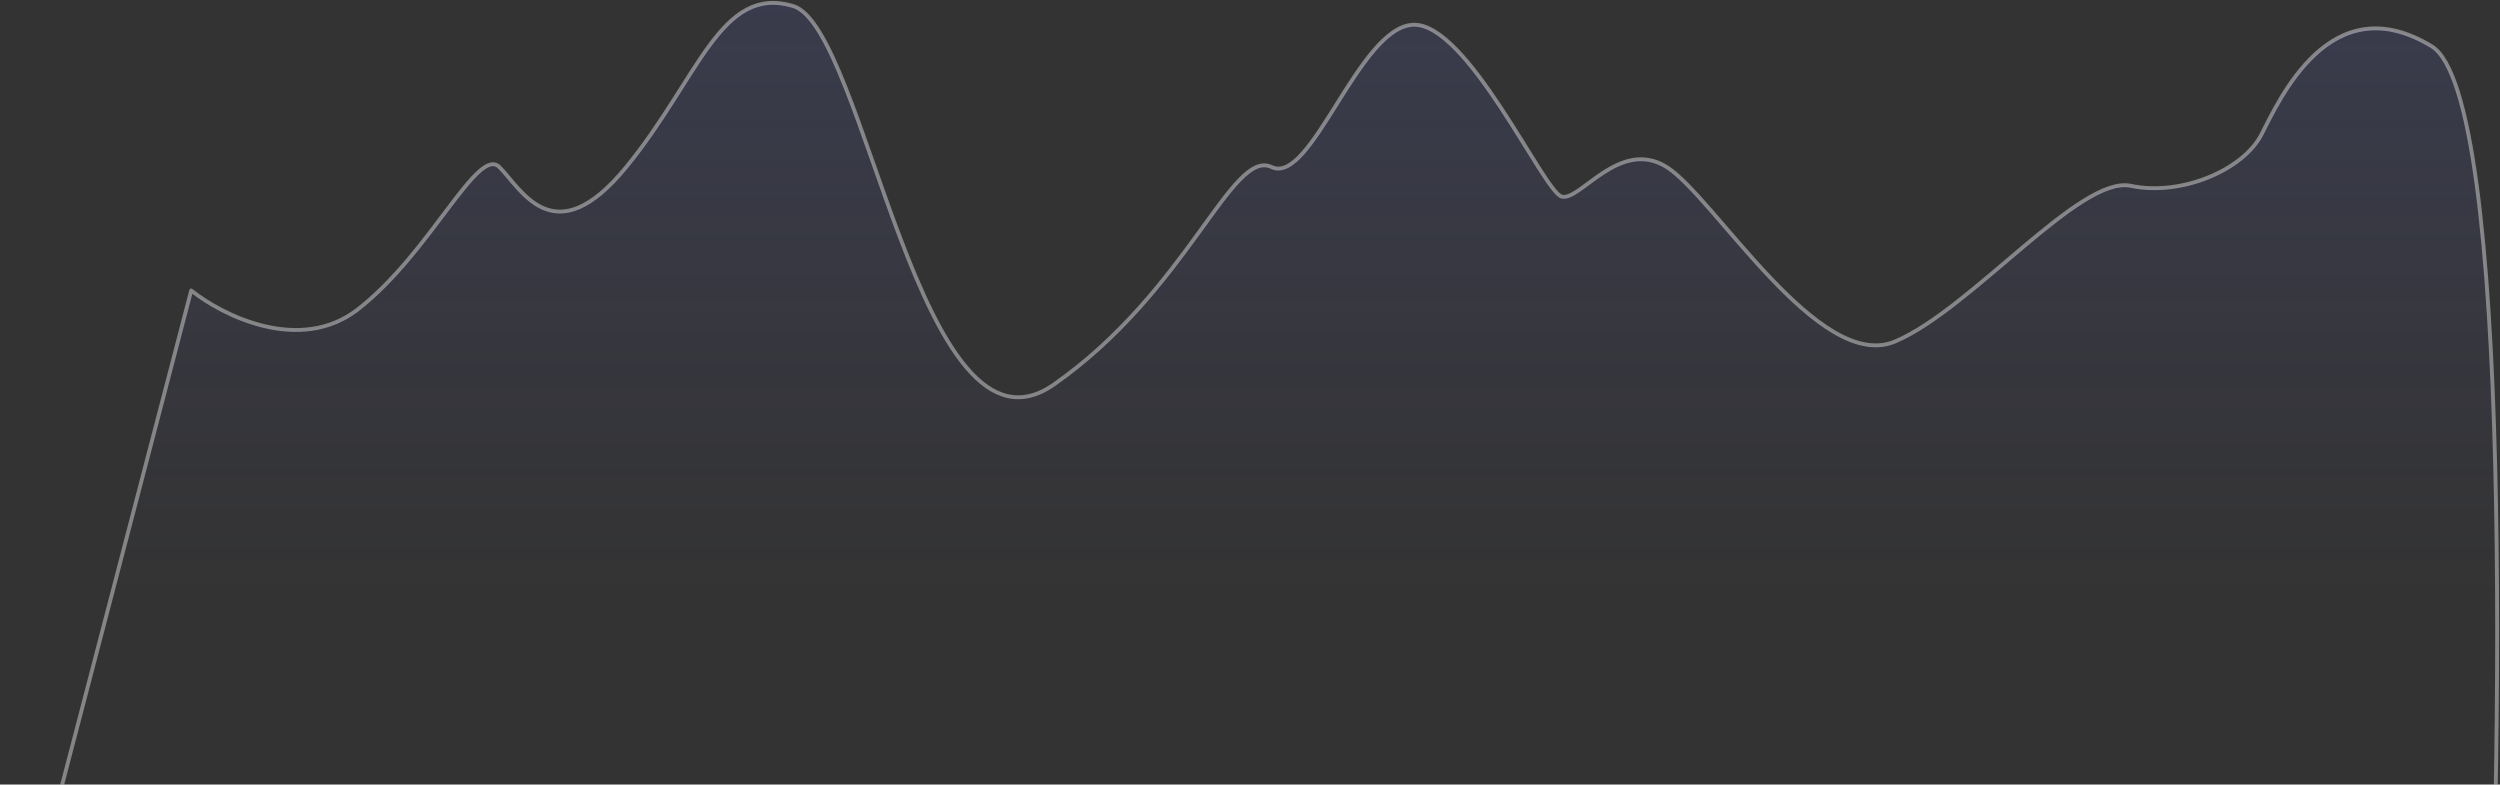<svg width="1743" height="547" viewBox="0 0 1743 547" fill="none" xmlns="http://www.w3.org/2000/svg">
<rect x="0" y="0" width="1743" height="547" fill="#333333" stroke="none"/>
<path d="M249.58 215.615C209.139 247.052 155.218 219.982 133.312 202.516L1.878 705.887L1733.26 762.025C1744.22 533.107 1751.97 66.662 1695.35 32.231C1624.58 -10.808 1589.19 69.656 1576.55 93.983C1563.92 118.309 1520.95 137.022 1485.56 129.537C1450.18 122.052 1374.35 215.615 1321.27 238.07C1268.19 260.525 1194.89 137.022 1162.03 116.438C1129.17 95.854 1101.37 140.764 1088.73 137.022C1076.1 133.279 1023.02 15.39 985.103 17.261C947.19 19.132 914.331 129.537 886.528 116.438C858.725 103.339 828.394 202.516 734.874 268.011C641.354 333.505 603.44 19.132 552.889 4.162C502.337 -10.808 487.172 54.686 436.621 116.438C386.069 178.19 363.321 131.408 348.156 116.438C332.99 101.468 300.132 176.319 249.58 215.615Z" fill="url(#paint0_linear_53_1134)" stroke="white" stroke-opacity="0.4" stroke-width="2.705" stroke-linecap="round" stroke-linejoin="round"/>
<defs>
<linearGradient id="paint0_linear_53_1134" x1="873.89" y1="-70.979" x2="873.89" y2="610.452" gradientUnits="userSpaceOnUse">
<stop stop-color="#6572EB" stop-opacity="0.16"/>
<stop offset="0.722" stop-color="#6572EB" stop-opacity="0"/>
</linearGradient>
</defs>
</svg>
